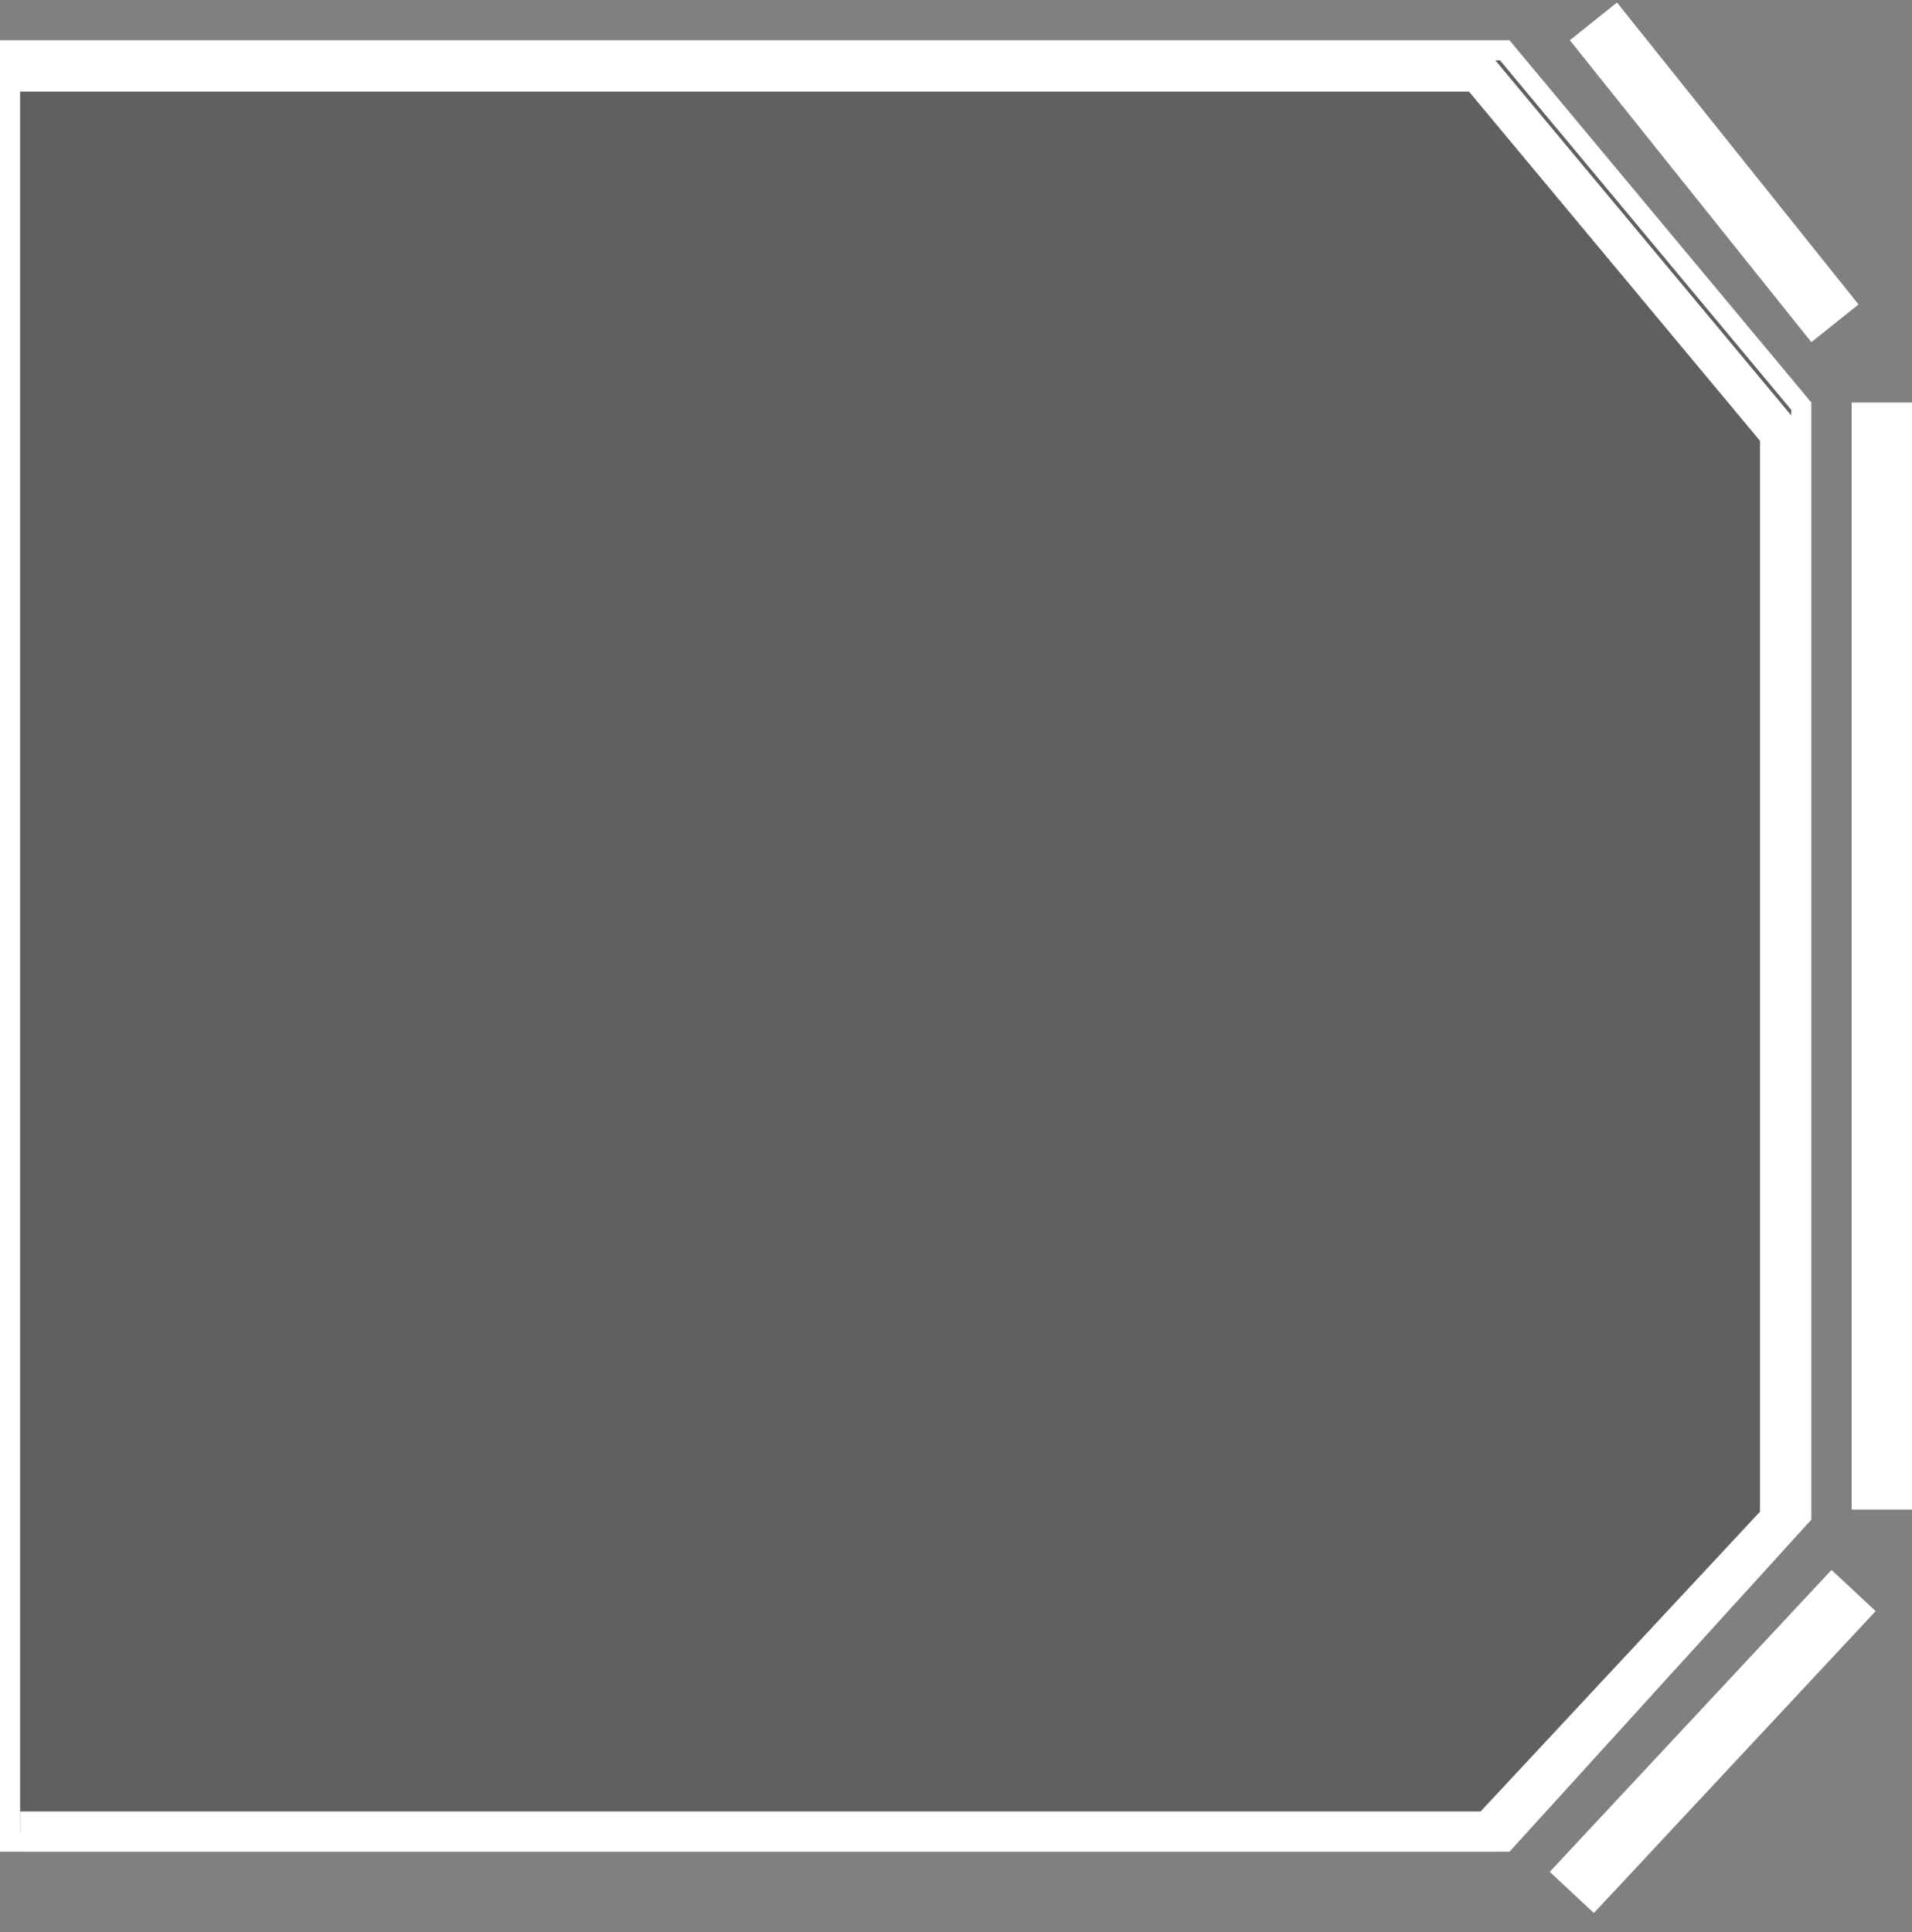 <svg width="95" height="96" viewBox="0 0 95 96" fill="none" xmlns="http://www.w3.org/2000/svg">
<rect x="0" y="0" width="95" height="96" fill="#808080" stroke="none"/>
<path d="M0.5 2.5H74.766L89.5 20.181V75.307L74.779 91.5H0.5V2.5Z" fill="black" fill-opacity="0.25" stroke="white"/>
<path d="M0 3.551L73.457 3.551L88.448 21.54L88.448 75.5L74 91L1 91" stroke="white" stroke-width="2"/>
<line x1="79.171" y1="1.063" x2="91.171" y2="16.063" stroke="white" stroke-width="3"/>
<line x1="92.097" y1="79.023" x2="78.097" y2="94.023" stroke="white" stroke-width="3"/>
<line x1="93.5" y1="20" x2="93.5" y2="75" stroke="white" stroke-width="3"/>
</svg>
